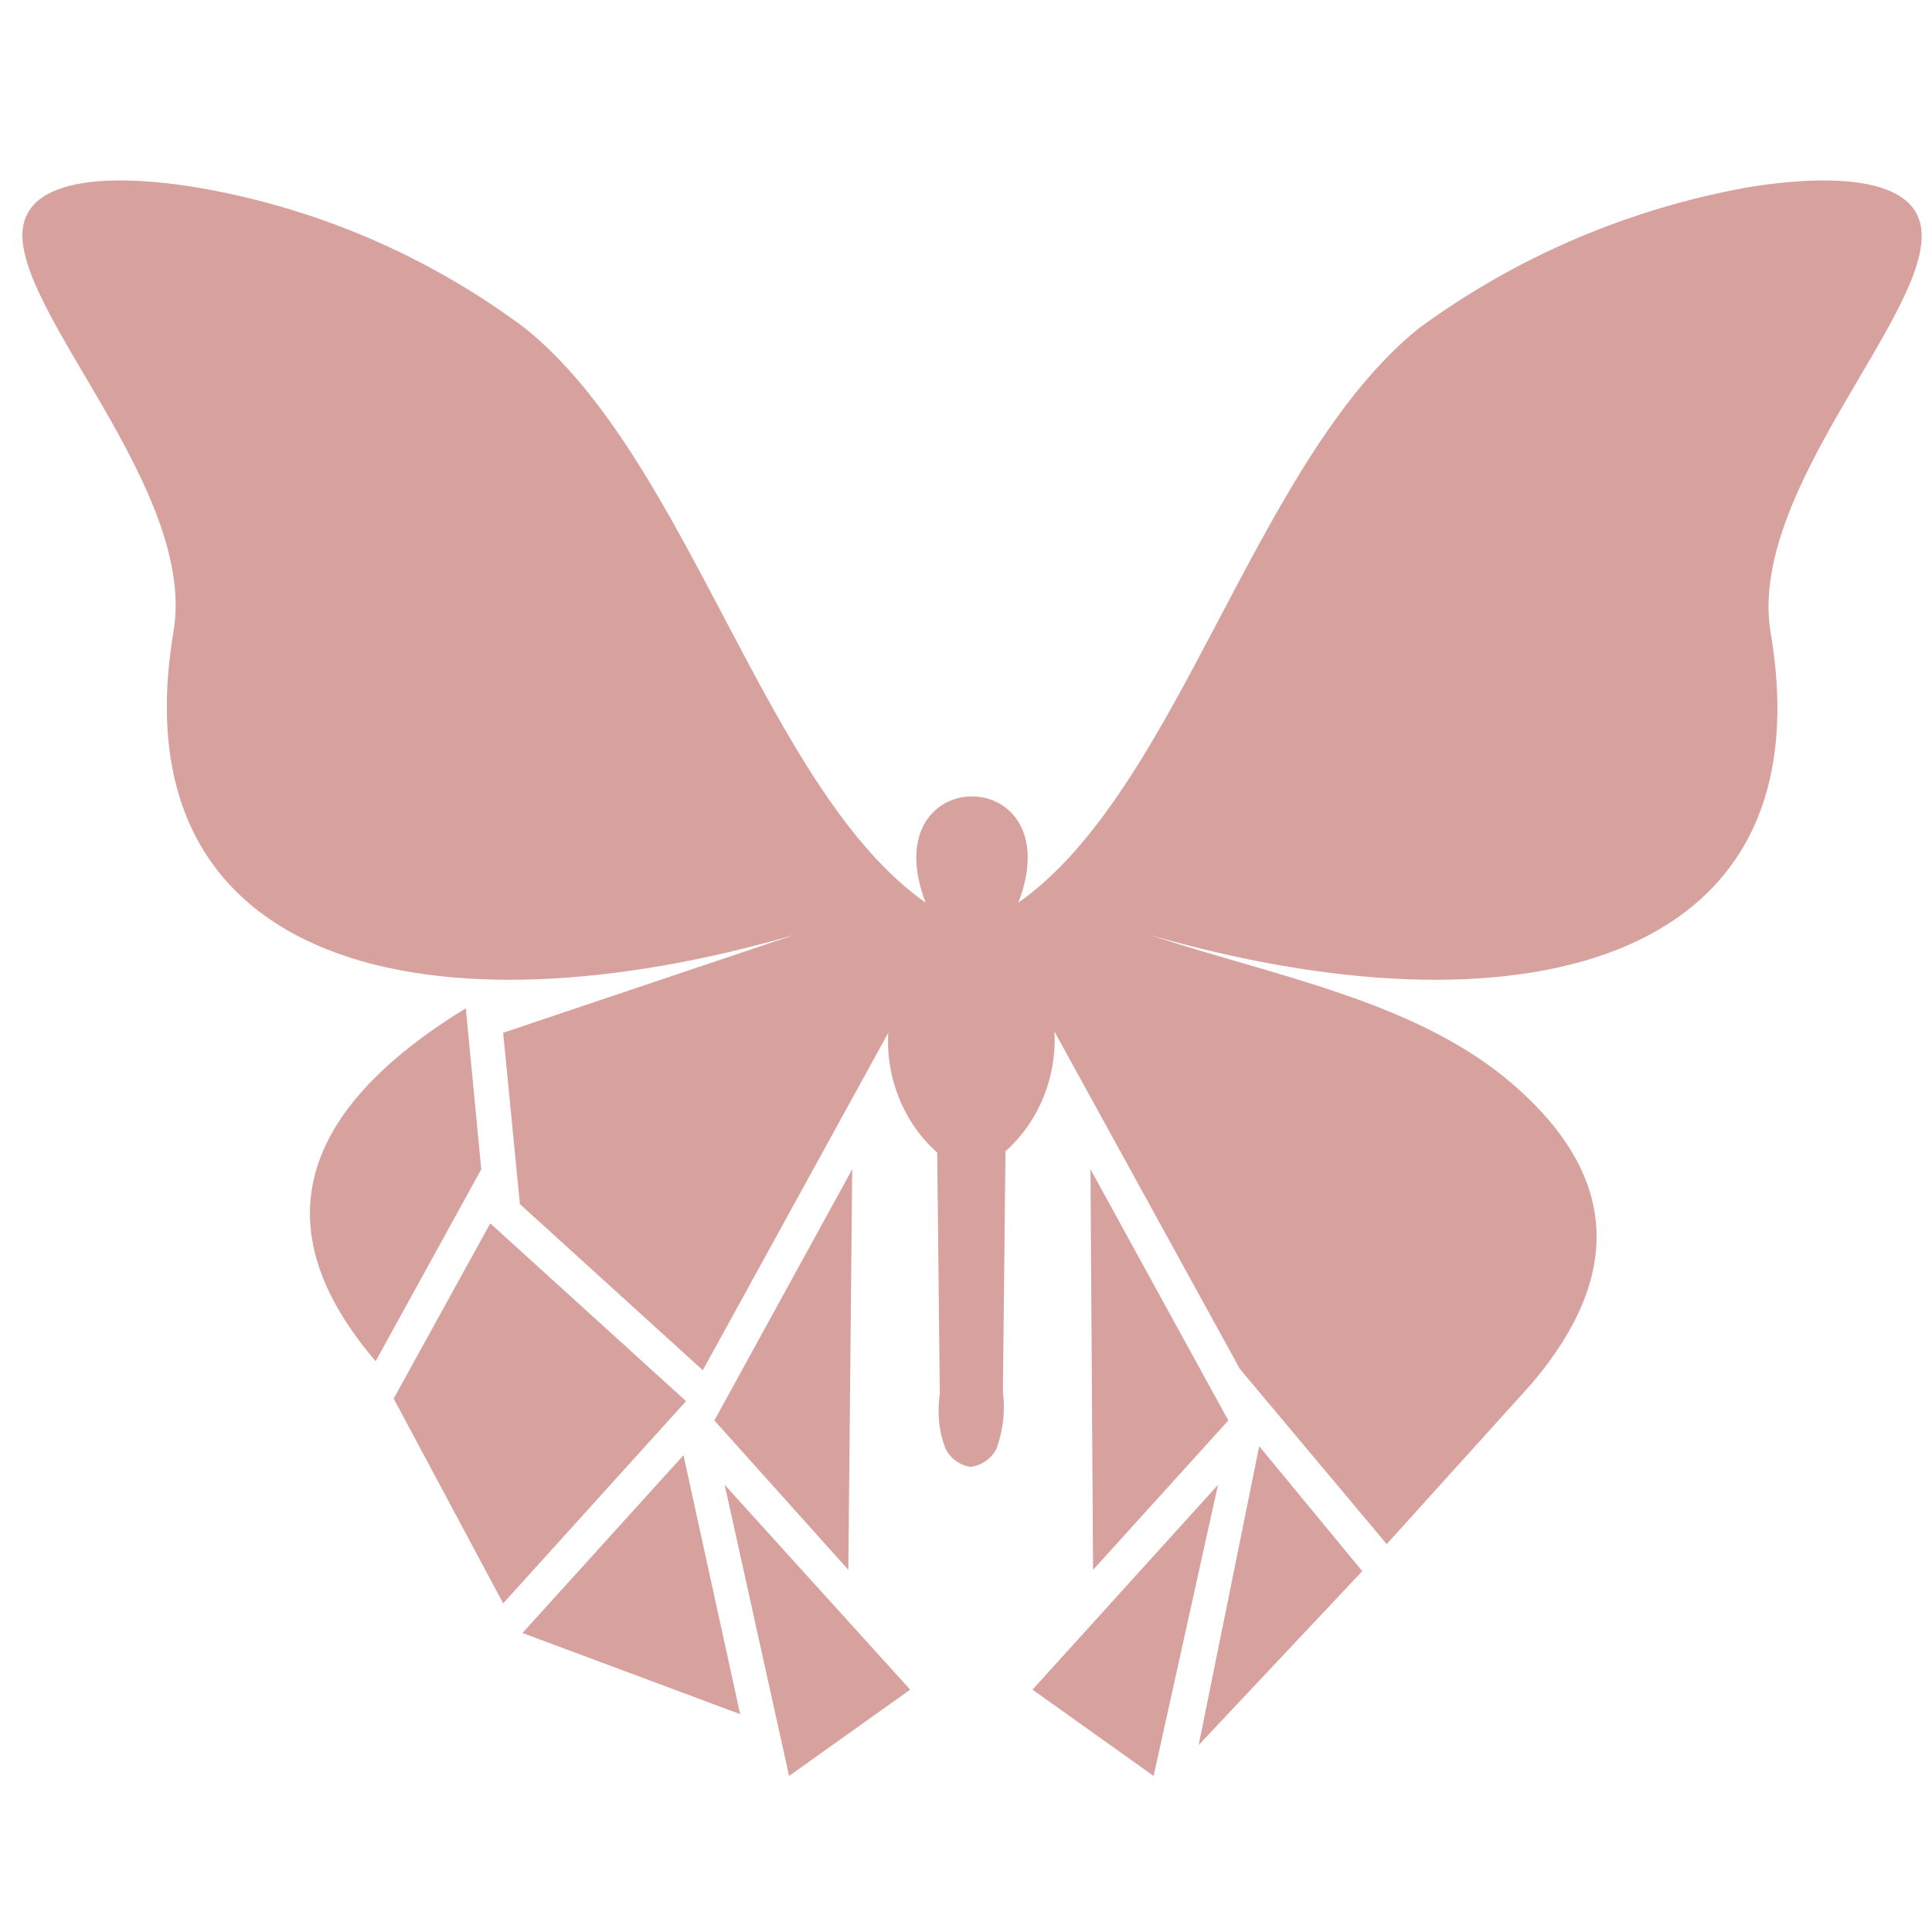 <?xml version="1.0" encoding="utf-8"?>
<!-- Generator: Adobe Illustrator 25.2.1, SVG Export Plug-In . SVG Version: 6.00 Build 0)  -->
<svg version="1.1" id="Camada_1" xmlns="http://www.w3.org/2000/svg" xmlns:xlink="http://www.w3.org/1999/xlink" x="0px" y="0px"
	 viewBox="0 0 150 150" style="enable-background:new 0 0 150 150;" xml:space="preserve">
<style type="text/css">
	.st0{fill-rule:evenodd;clip-rule:evenodd;fill:#D7A19E;}
</style>
<g id="Grupo_1" transform="translate(-494.935 -383.616)">
	<path id="Caminho_1" class="st0" d="M589.5,498.9l-5,22.6l-9.4-6.7L589.5,498.9L589.5,498.9z"/>
	<path id="Caminho_2" class="st0" d="M570.3,497.5c-0.8-0.1-1.5-0.6-1.9-1.3c-0.6-1.4-0.7-2.9-0.5-4.4l-0.2-18.7
		c-2.6-2.3-4-5.8-3.8-9.3L549.5,490l-14.2-12.9l-1.3-13.3l22.6-7.6c-27.9,8.1-52.6,2.8-48.2-23.5c1.9-11-12.4-24.9-11.7-31.3
		c0.6-5,10.2-3.8,13.7-3.2c9.2,1.6,17.8,5.3,25.3,10.9c12.8,10.3,18.6,35.8,31.1,44.6c-4.2-11,11.4-11,7.2,0
		c12.5-8.8,18.3-34.3,31.1-44.6c7.5-5.5,16.1-9.2,25.3-10.9c3.5-0.6,13.1-1.8,13.7,3.2c0.8,6.5-13.5,20.3-11.7,31.3
		c4.5,26.3-20.2,31.6-48.2,23.5c9.3,3.1,20.1,5,27.6,11.1c8.5,7,9.6,14.9,2,23.8l-11.2,12.4l-11.4-13.6l-14.4-26.2
		c0.2,3.5-1.2,7-3.8,9.3l-0.2,18.7c0.2,1.5,0,3-0.5,4.4C571.9,496.9,571.1,497.4,570.3,497.5L570.3,497.5z"/>
	<path id="Caminho_3" class="st0" d="M560.8,505.5l-10.4-11.6l10.7-19.5L560.8,505.5z"/>
	<path id="Caminho_4" class="st0" d="M551.2,498.9l5,22.6l9.4-6.7L551.2,498.9L551.2,498.9z"/>
	<path id="Caminho_5" class="st0" d="M548,496.6l-12.5,13.8l16.9,6.3L548,496.6L548,496.6z"/>
	<path id="Caminho_6" class="st0" d="M548.2,492.4L533,478.6l-7.5,13.6l8.5,15.9L548.2,492.4z"/>
	<path id="Caminho_7" class="st0" d="M524.1,489.3c-8.9-10.4-5.9-19.5,7-27.4l1.2,12.5L524.1,489.3z"/>
	<path id="Caminho_8" class="st0" d="M592.7,495.9l8,9.7L588,519.1L592.7,495.9z"/>
	<path id="Caminho_9" class="st0" d="M579.8,505.5l10.5-11.6l-10.7-19.5L579.8,505.5z"/>
</g>
</svg>
